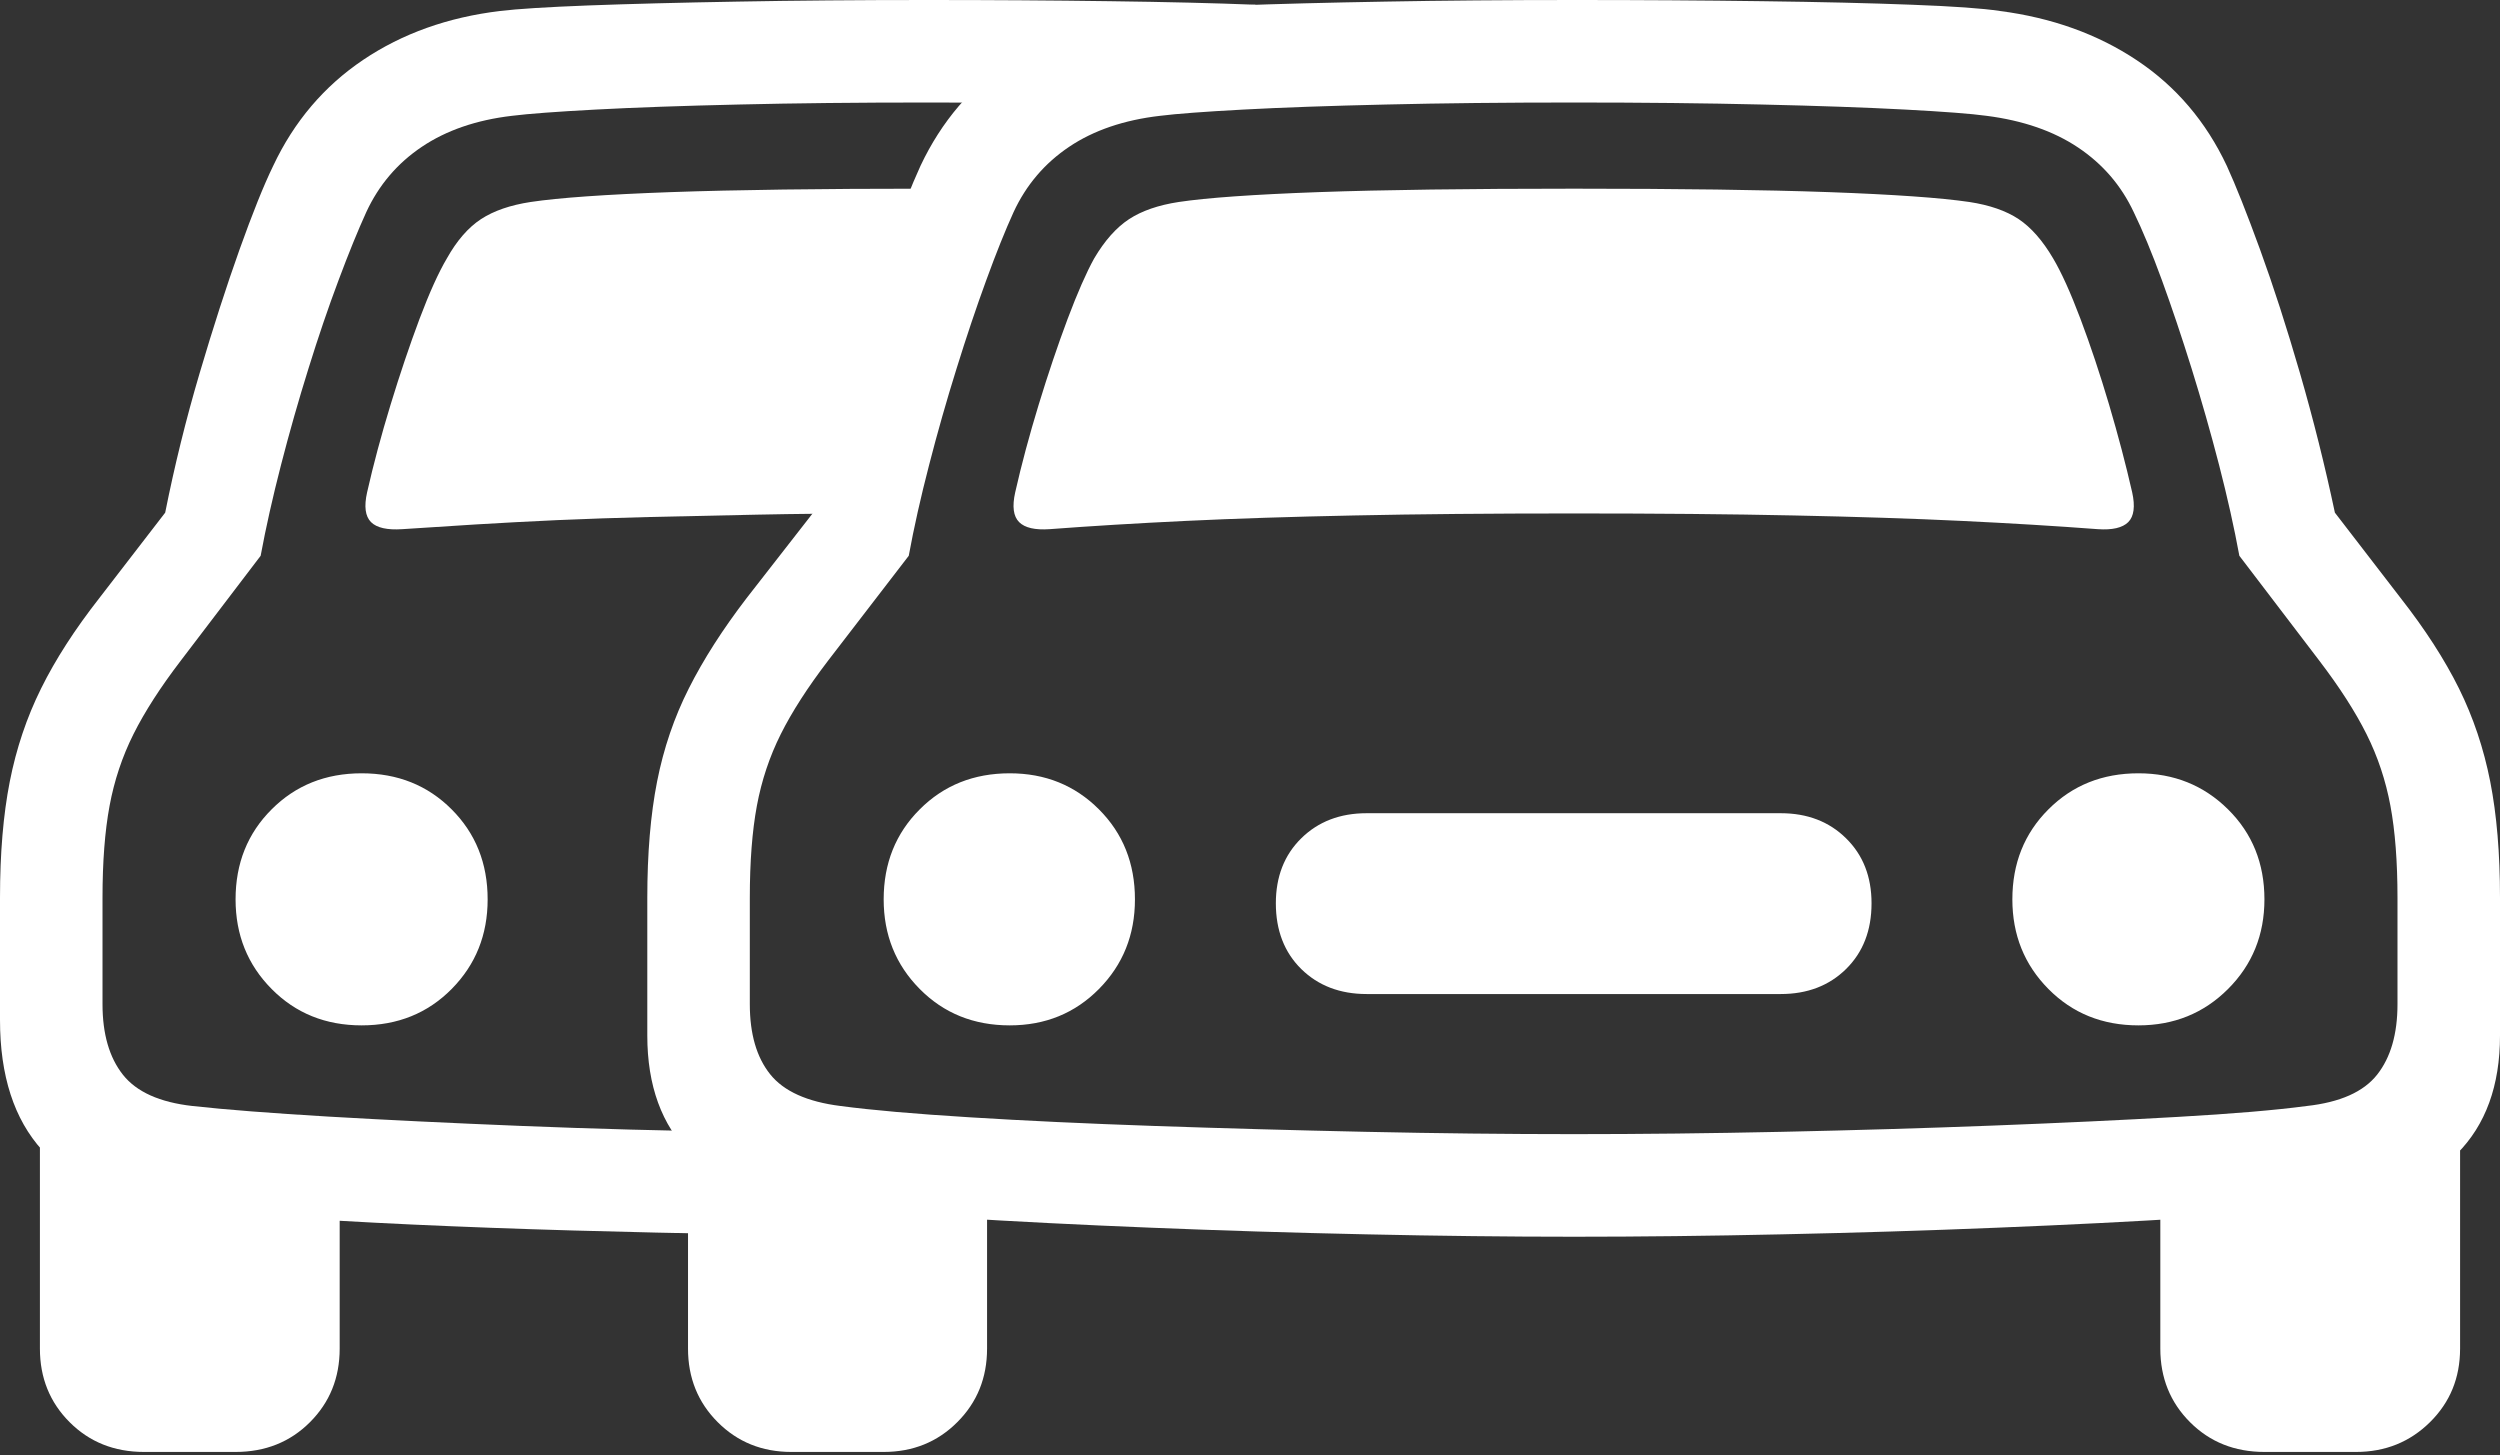 <?xml version="1.0" encoding="UTF-8"?>
<!--Generator: Apple Native CoreSVG 175.5-->
<!DOCTYPE svg
PUBLIC "-//W3C//DTD SVG 1.1//EN"
       "http://www.w3.org/Graphics/SVG/1.1/DTD/svg11.dtd">
<svg version="1.1" xmlns="http://www.w3.org/2000/svg" xmlns:xlink="http://www.w3.org/1999/xlink" width="31.191" height="18.154">
 <rect width="100%" height="100%" fill="#333333" stroke="none"/>
 <g>
  <rect height="18.154" opacity="0" width="31.191" x="0" y="0"/>
  <path d="M9.238 15.4L9.238 14.121Q7.852 14.102 6.514 14.048Q5.176 13.994 4.097 13.931Q3.018 13.867 2.402 13.799Q1.787 13.73 1.533 13.408Q1.279 13.086 1.279 12.529L1.279 11.201Q1.279 10.527 1.367 10.054Q1.455 9.58 1.665 9.16Q1.875 8.74 2.256 8.242L3.252 6.934Q3.35 6.406 3.506 5.801Q3.662 5.195 3.848 4.6Q4.033 4.004 4.224 3.496Q4.414 2.988 4.57 2.646Q4.805 2.139 5.264 1.831Q5.723 1.523 6.387 1.445Q6.699 1.406 7.432 1.367Q8.164 1.328 9.219 1.304Q10.273 1.279 11.553 1.279Q12.607 1.279 13.521 1.299Q14.434 1.318 15.137 1.348L15.664 0.059Q14.912 0.029 13.848 0.015Q12.783 0 11.553 0Q10.293 0 9.204 0.02Q8.115 0.039 7.339 0.068Q6.562 0.098 6.24 0.137Q5.264 0.254 4.531 0.747Q3.799 1.24 3.408 2.07Q3.232 2.432 2.988 3.115Q2.744 3.799 2.49 4.658Q2.236 5.518 2.061 6.396L1.24 7.461Q0.781 8.047 0.513 8.589Q0.244 9.131 0.122 9.751Q0 10.371 0 11.201L0 12.725Q0 13.77 0.527 14.351Q1.055 14.932 2.061 15.049Q2.607 15.117 3.398 15.176Q4.189 15.234 5.146 15.278Q6.104 15.322 7.148 15.352Q8.193 15.381 9.238 15.4ZM10.996 6.406L12.012 2.354Q11.904 2.354 11.787 2.354Q11.67 2.354 11.553 2.354Q9.59 2.354 8.369 2.397Q7.148 2.441 6.621 2.52Q6.24 2.578 6.001 2.734Q5.762 2.891 5.576 3.223Q5.42 3.486 5.234 3.979Q5.049 4.473 4.873 5.049Q4.697 5.625 4.58 6.143Q4.521 6.406 4.629 6.514Q4.736 6.621 5.02 6.602Q5.459 6.572 5.938 6.543Q6.416 6.514 6.958 6.489Q7.5 6.465 8.115 6.45Q8.73 6.436 9.448 6.421Q10.166 6.406 10.996 6.406ZM1.797 18.115L2.939 18.115Q3.496 18.115 3.867 17.744Q4.238 17.373 4.238 16.826L4.238 14.531L0.498 13.975L0.498 16.826Q0.498 17.373 0.869 17.744Q1.24 18.115 1.797 18.115ZM4.512 12.793Q5.186 12.793 5.635 12.339Q6.084 11.885 6.084 11.221Q6.084 10.547 5.635 10.098Q5.186 9.648 4.512 9.648Q3.838 9.648 3.389 10.098Q2.939 10.547 2.939 11.221Q2.939 11.885 3.389 12.339Q3.838 12.793 4.512 12.793Z" fill="#ffffff"/>
  <path d="M19.639 15.43Q20.869 15.43 22.236 15.4Q23.604 15.371 24.922 15.317Q26.24 15.264 27.339 15.195Q28.438 15.127 29.131 15.049Q30.117 14.932 30.654 14.395Q31.191 13.857 31.191 12.92L31.191 11.201Q31.191 10.371 31.069 9.751Q30.947 9.131 30.679 8.589Q30.41 8.047 29.951 7.461L29.131 6.396Q28.945 5.518 28.696 4.658Q28.447 3.799 28.198 3.115Q27.949 2.432 27.783 2.07Q27.393 1.24 26.66 0.752Q25.928 0.264 24.951 0.137Q24.629 0.088 23.852 0.059Q23.076 0.029 21.987 0.015Q20.898 0 19.639 0Q18.369 0 17.285 0.02Q16.201 0.039 15.425 0.068Q14.648 0.098 14.316 0.137Q13.35 0.254 12.612 0.747Q11.875 1.24 11.484 2.07Q11.318 2.432 11.069 3.115Q10.82 3.799 10.571 4.658Q10.322 5.518 10.146 6.396L9.316 7.461Q8.867 8.047 8.594 8.589Q8.32 9.131 8.198 9.751Q8.076 10.371 8.076 11.201L8.076 12.92Q8.076 13.857 8.613 14.395Q9.15 14.932 10.146 15.049Q10.84 15.127 11.938 15.195Q13.037 15.264 14.355 15.317Q15.674 15.371 17.041 15.4Q18.408 15.43 19.639 15.43ZM19.639 14.15Q18.389 14.15 17.036 14.121Q15.684 14.092 14.404 14.048Q13.125 14.004 12.1 13.94Q11.074 13.877 10.488 13.799Q9.863 13.721 9.609 13.403Q9.355 13.086 9.355 12.529L9.355 11.201Q9.355 10.527 9.443 10.054Q9.531 9.58 9.741 9.16Q9.951 8.74 10.332 8.242L11.338 6.934Q11.435 6.406 11.592 5.801Q11.748 5.195 11.934 4.6Q12.119 4.004 12.305 3.496Q12.49 2.988 12.646 2.646Q12.881 2.139 13.34 1.831Q13.799 1.523 14.473 1.445Q14.785 1.406 15.513 1.367Q16.24 1.328 17.295 1.304Q18.35 1.279 19.639 1.279Q20.918 1.279 21.977 1.304Q23.037 1.328 23.77 1.367Q24.502 1.406 24.785 1.445Q25.469 1.533 25.928 1.841Q26.387 2.148 26.621 2.646Q26.787 2.988 26.973 3.496Q27.158 4.004 27.344 4.6Q27.529 5.195 27.686 5.801Q27.842 6.406 27.939 6.934L28.936 8.242Q29.316 8.74 29.526 9.16Q29.736 9.58 29.824 10.054Q29.912 10.527 29.912 11.201L29.912 12.529Q29.912 13.086 29.658 13.408Q29.404 13.73 28.779 13.799Q28.193 13.877 27.168 13.935Q26.143 13.994 24.868 14.043Q23.594 14.092 22.236 14.121Q20.879 14.15 19.639 14.15ZM12.666 6.143Q12.607 6.406 12.715 6.514Q12.822 6.621 13.096 6.602Q13.877 6.543 14.795 6.499Q15.713 6.455 16.895 6.431Q18.076 6.406 19.639 6.406Q21.201 6.406 22.378 6.431Q23.555 6.455 24.473 6.499Q25.391 6.543 26.172 6.602Q26.445 6.621 26.553 6.514Q26.66 6.406 26.602 6.143Q26.484 5.625 26.314 5.049Q26.143 4.473 25.957 3.979Q25.771 3.486 25.615 3.223Q25.42 2.891 25.186 2.734Q24.951 2.578 24.57 2.52Q24.033 2.441 22.817 2.397Q21.602 2.354 19.639 2.354Q17.666 2.354 16.45 2.397Q15.234 2.441 14.707 2.52Q14.326 2.578 14.087 2.734Q13.848 2.891 13.652 3.223Q13.506 3.486 13.32 3.979Q13.135 4.473 12.959 5.049Q12.783 5.625 12.666 6.143ZM9.873 18.115L11.025 18.115Q11.572 18.115 11.943 17.744Q12.315 17.373 12.315 16.826L12.315 14.502L8.584 13.965L8.584 16.826Q8.584 17.373 8.955 17.744Q9.326 18.115 9.873 18.115ZM28.252 18.115L29.395 18.115Q29.941 18.115 30.317 17.744Q30.693 17.373 30.693 16.826L30.693 13.965L26.953 14.502L26.953 16.826Q26.953 17.373 27.324 17.744Q27.695 18.115 28.252 18.115ZM12.598 12.793Q13.262 12.793 13.711 12.339Q14.16 11.885 14.16 11.221Q14.16 10.547 13.711 10.098Q13.262 9.648 12.598 9.648Q11.924 9.648 11.475 10.098Q11.025 10.547 11.025 11.221Q11.025 11.885 11.475 12.339Q11.924 12.793 12.598 12.793ZM17.051 12.402L22.217 12.402Q22.715 12.402 23.032 12.09Q23.35 11.777 23.35 11.27Q23.35 10.771 23.032 10.459Q22.715 10.146 22.217 10.146L17.051 10.146Q16.553 10.146 16.235 10.459Q15.918 10.771 15.918 11.27Q15.918 11.777 16.235 12.09Q16.553 12.402 17.051 12.402ZM26.68 12.793Q27.344 12.793 27.798 12.339Q28.252 11.885 28.252 11.221Q28.252 10.547 27.798 10.098Q27.344 9.648 26.68 9.648Q26.006 9.648 25.557 10.098Q25.107 10.547 25.107 11.221Q25.107 11.885 25.557 12.339Q26.006 12.793 26.68 12.793Z" fill="#ffffff"/>
 </g>
</svg>
